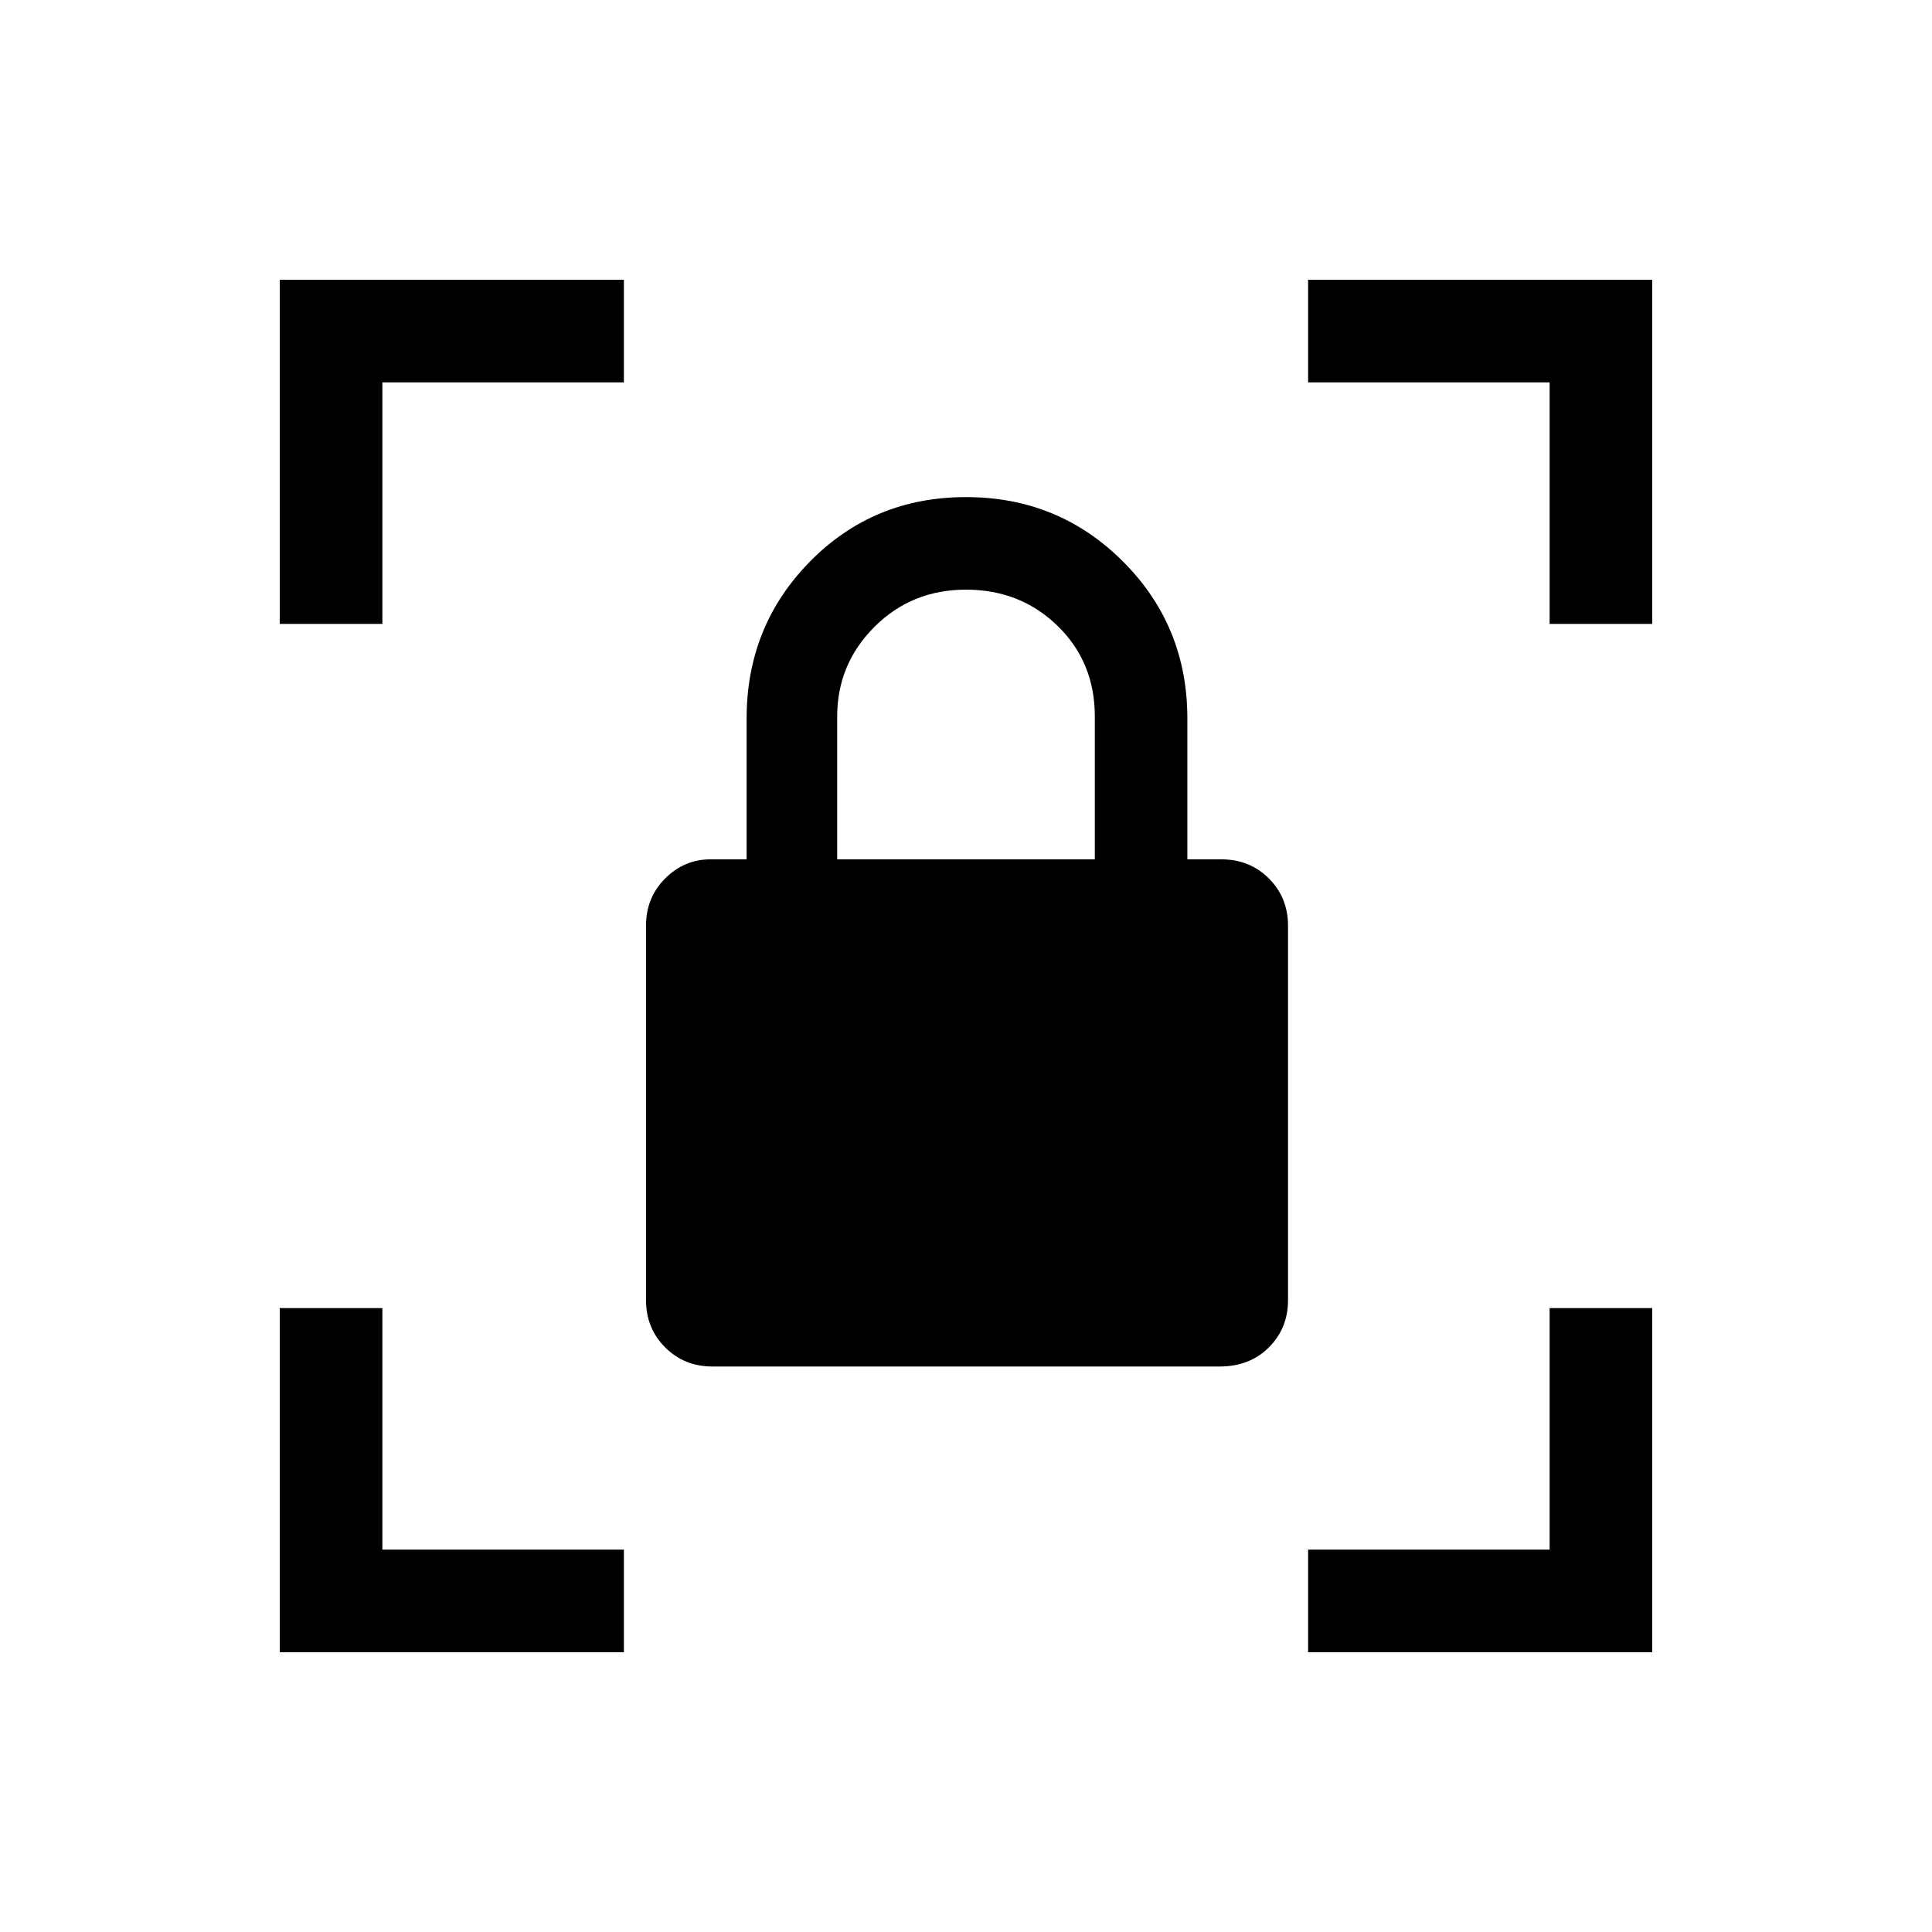 <svg xmlns="http://www.w3.org/2000/svg" height="40" width="40"><path d="M14.75 28.292Q14.167 28.292 13.771 27.896Q13.375 27.5 13.375 26.917V19.167Q13.375 18.583 13.771 18.188Q14.167 17.792 14.708 17.792H15.458V14.875Q15.458 12.958 16.771 11.625Q18.083 10.292 20 10.292Q21.917 10.292 23.25 11.625Q24.583 12.958 24.583 14.875V17.792H25.292Q25.875 17.792 26.271 18.188Q26.667 18.583 26.667 19.167V26.917Q26.667 27.5 26.271 27.896Q25.875 28.292 25.25 28.292ZM17.333 17.792H22.667V14.833Q22.667 13.708 21.896 12.958Q21.125 12.208 20 12.208Q18.875 12.208 18.104 12.979Q17.333 13.75 17.333 14.833ZM27.083 34.208V32.083H32.083V27.083H34.208V34.208ZM5.792 34.208V27.083H7.917V32.083H12.917V34.208ZM5.792 12.917V5.792H12.917V7.917H7.917V12.917ZM32.083 12.917V7.917H27.083V5.792H34.208V12.917Z"/></svg>